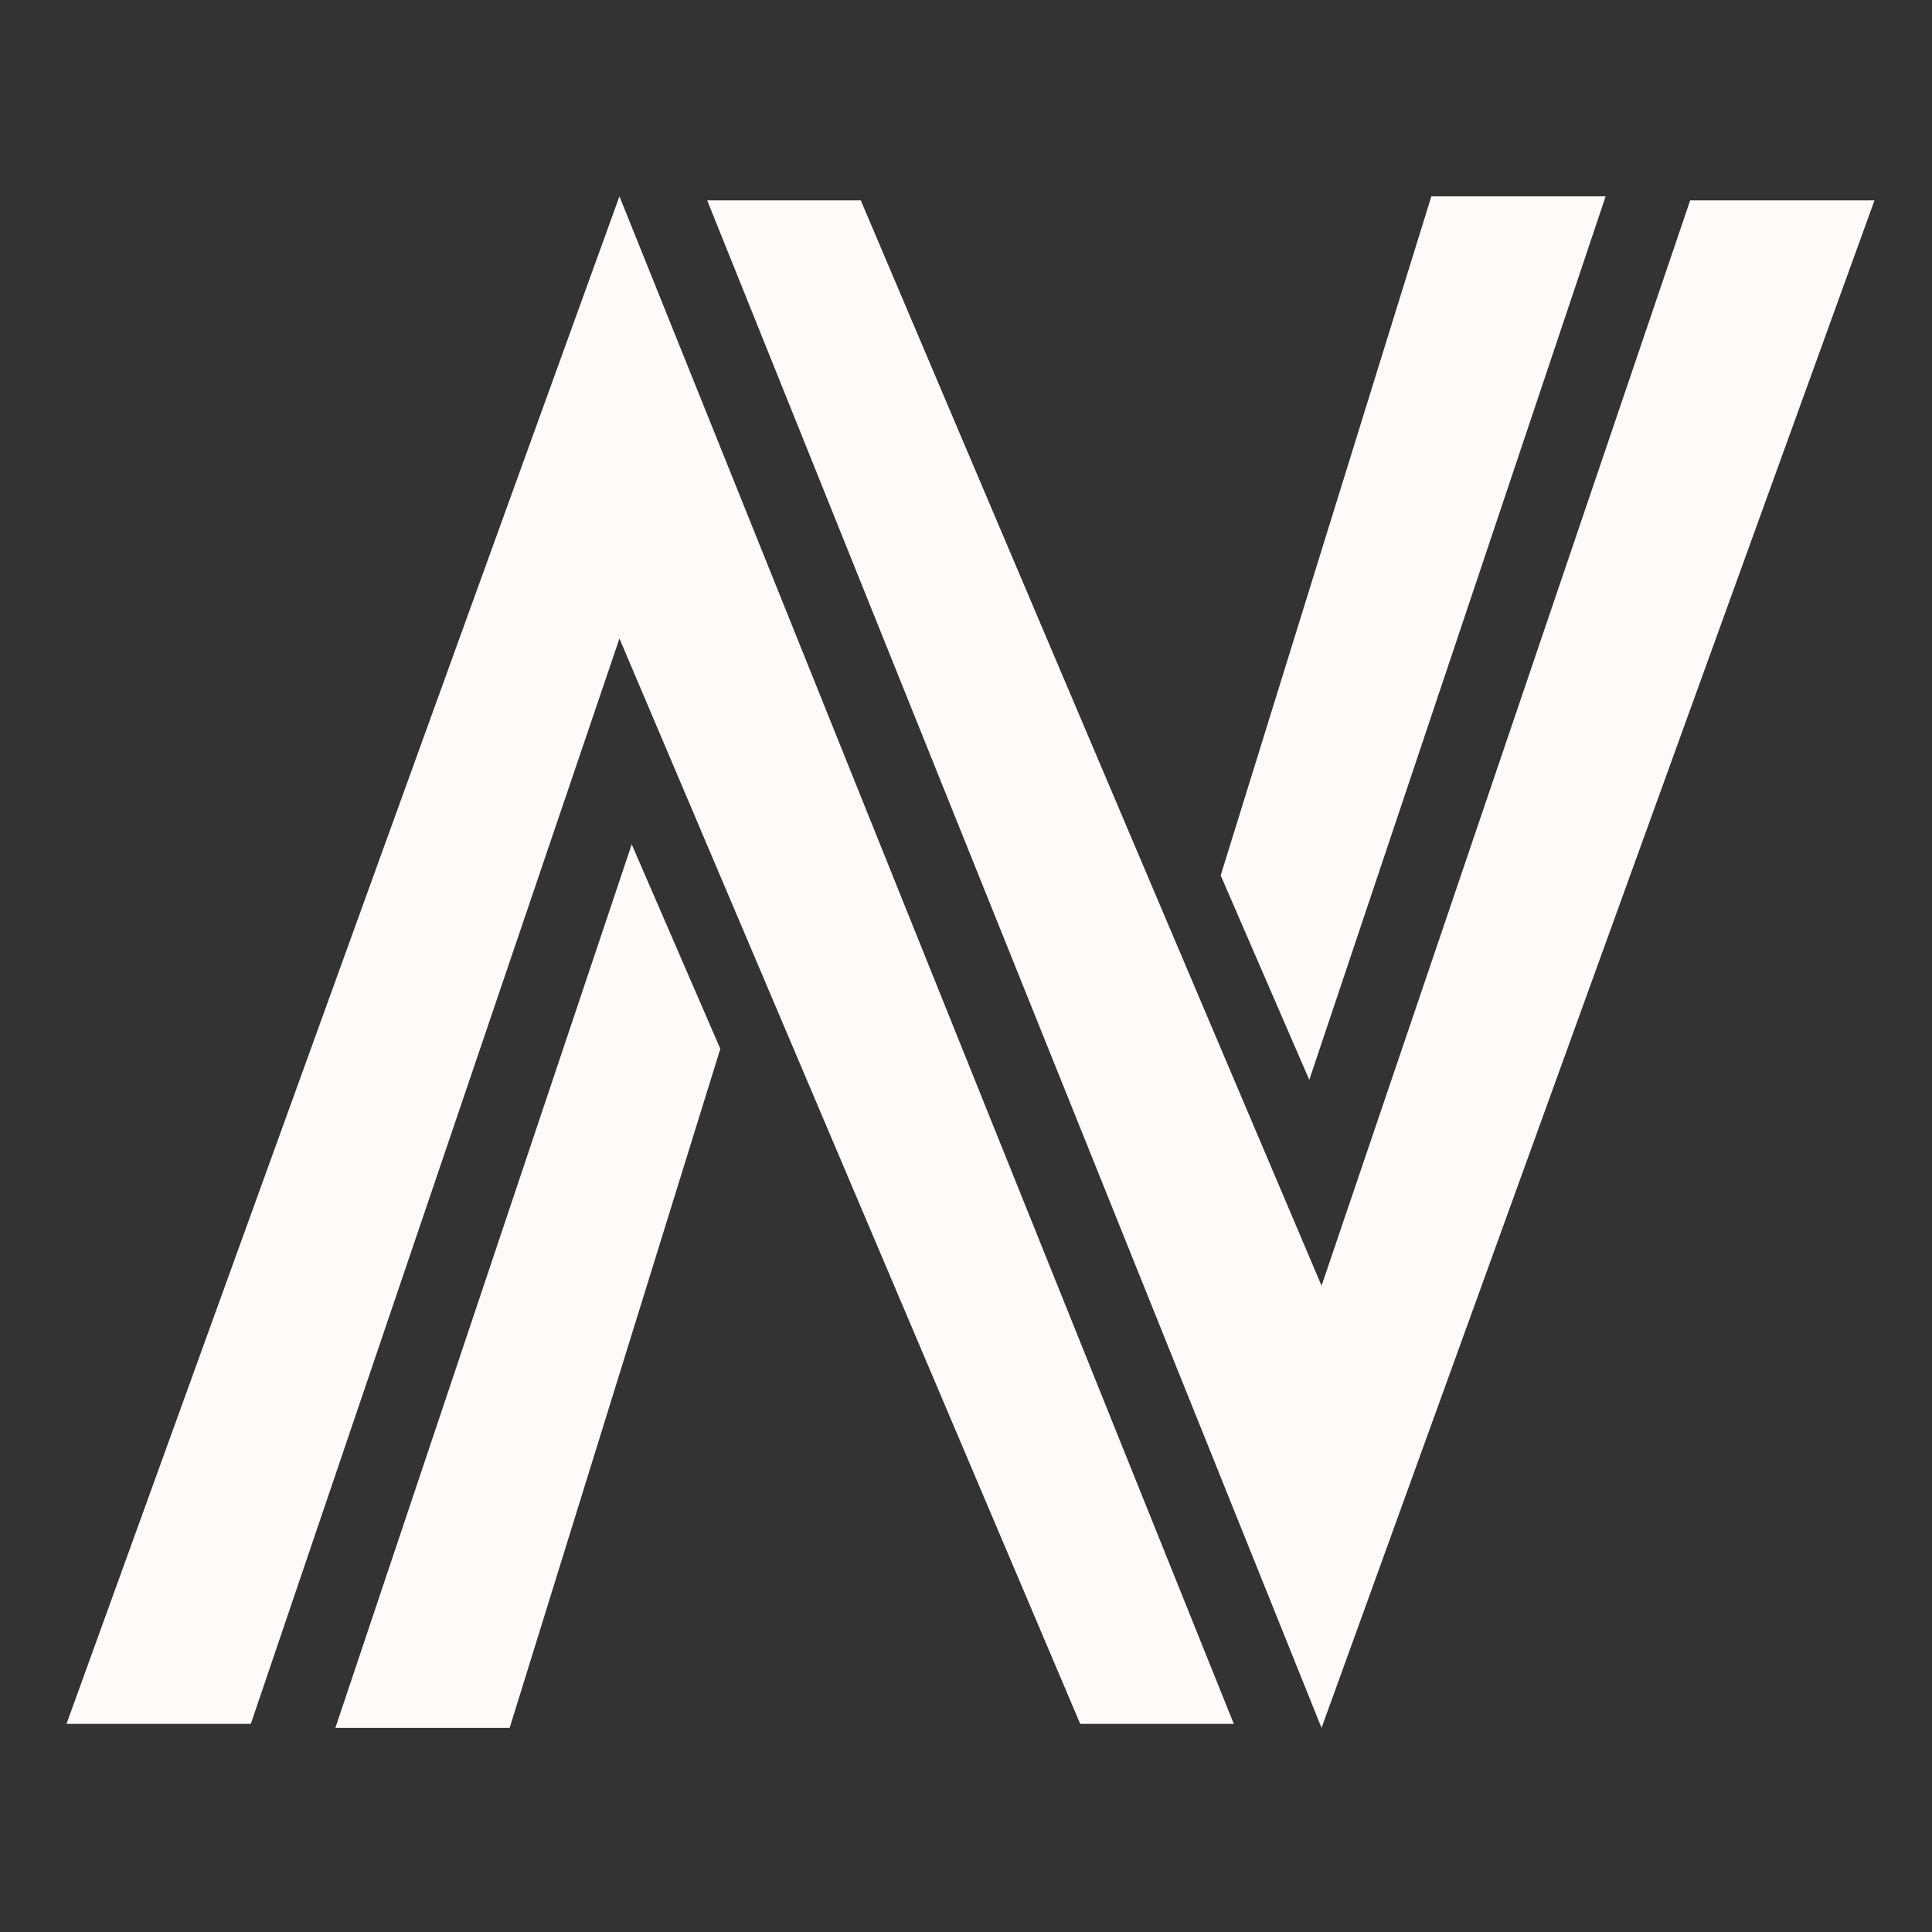 <?xml version="1.0" encoding="UTF-8" standalone="no"?>
<svg
   xmlns:dc="http://purl.org/dc/elements/1.1/"
   xmlns:cc="http://creativecommons.org/ns#"
   xmlns:rdf="http://www.w3.org/1999/02/22-rdf-syntax-ns#"
   xmlns:svg="http://www.w3.org/2000/svg"
   xmlns="http://www.w3.org/2000/svg"
   width="2834.646"
   height="2834.646"
   viewBox="0 0 750 750"
   version="1.1"
   id="svg8">
  <rect x="0" y="0" width="750" height="750" fill="#333333" stroke="none"/>
  <defs
     id="defs2" />
  <g
     id="layer1">
    <path
       style="fill:#fffafa;stroke:none;stroke-width:1.364;stroke-linecap:butt;stroke-linejoin:miter;stroke-miterlimit:4;stroke-dasharray:none;stroke-opacity:1"
       d="M 25.819,669.202 240.467,76.224 478.964,669.202 H 419.34 L 240.467,247.875 97.368,669.202 v 0"
       id="path31" />
    <path
       style="fill:#fffafa;stroke:none;stroke-width:1.364px;stroke-linecap:butt;stroke-linejoin:miter;stroke-opacity:1"
       d="m 130.192,670.762 115.038,-342.983 34.396,79.375 -81.782,263.608 z"
       id="path37" />
    <path
       style="fill:#fffafa;stroke:none;stroke-width:1.364;stroke-linecap:butt;stroke-linejoin:miter;stroke-miterlimit:4;stroke-dasharray:none;stroke-opacity:1"
       d="M 727.673,77.784 513.025,670.762 274.527,77.784 h 59.624 L 513.025,499.11 656.124,77.784 v 0"
       id="path843" />
    <path
       style="fill:#fffafa;stroke:none;stroke-width:1.364px;stroke-linecap:butt;stroke-linejoin:miter;stroke-opacity:1"
       d="M 623.3,76.224 508.262,419.207 473.867,339.832 555.649,76.224 Z"
       id="path845" />
  </g>
</svg>
